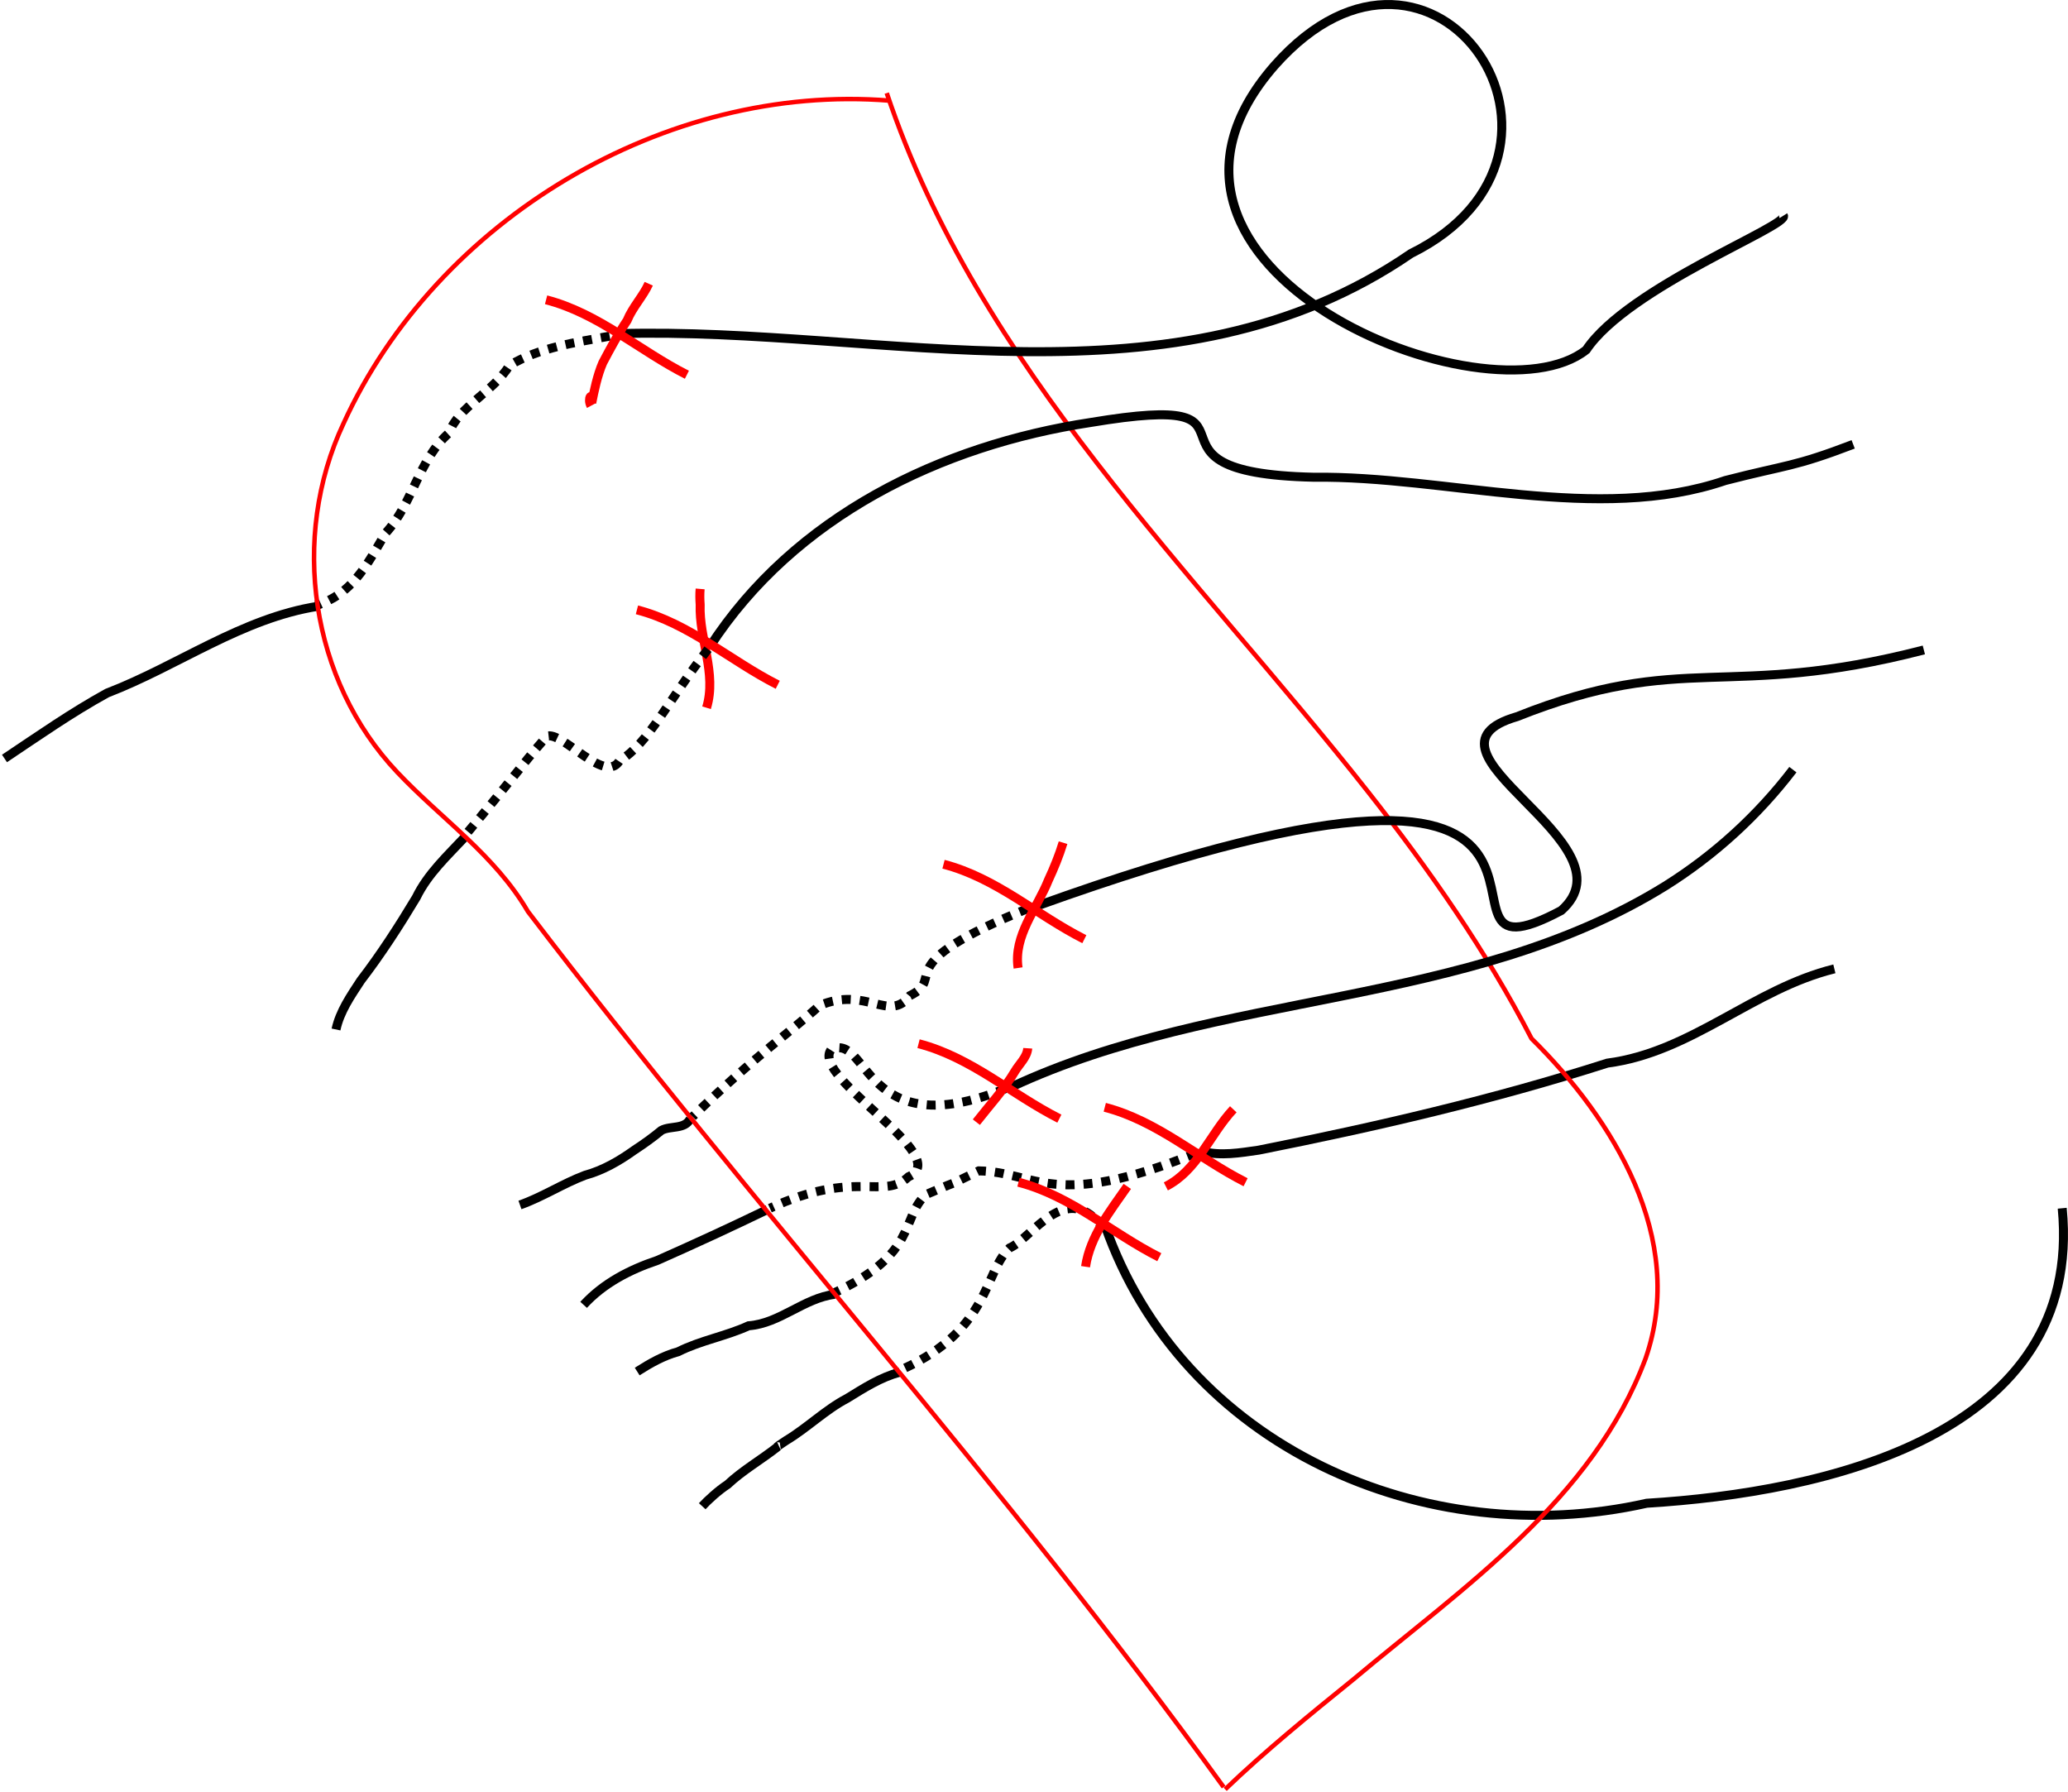 <?xml version="1.0" encoding="UTF-8" standalone="no"?>
<!-- Created with Inkscape (http://www.inkscape.org/) -->

<svg
   xmlns:dc="http://purl.org/dc/elements/1.1/"
   xmlns:cc="http://creativecommons.org/ns#"
   xmlns:rdf="http://www.w3.org/1999/02/22-rdf-syntax-ns#"
   xmlns:svg="http://www.w3.org/2000/svg"
   xmlns="http://www.w3.org/2000/svg"
   xmlns:sodipodi="http://sodipodi.sourceforge.net/DTD/sodipodi-0.dtd"
   xmlns:inkscape="http://www.inkscape.org/namespaces/inkscape"
   width="459.906"
   height="398.372"
   id="svg2"
   version="1.1"
   inkscape:version="0.48.3.1 r9886">
  <defs
     id="defs4" />
  <sodipodi:namedview
     id="base"
     pagecolor="#ffffff"
     bordercolor="#666666"
     borderopacity="1.0"
     inkscape:pageopacity="0.0"
     inkscape:pageshadow="2"
     inkscape:zoom="0.49497475"
     inkscape:cx="1138.6098"
     inkscape:cy="613.66636"
     inkscape:document-units="px"
     inkscape:current-layer="layer1"
     showgrid="false"
     inkscape:window-width="1920"
     inkscape:window-height="1150"
     inkscape:window-x="0"
     inkscape:window-y="0"
     inkscape:window-maximized="1"
     fit-margin-top="0"
     fit-margin-left="0"
     fit-margin-right="0"
     fit-margin-bottom="0"
     showborder="true"
     borderlayer="false" />
  <g
     inkscape:label="Layer 1"
     inkscape:groupmode="layer"
     id="layer1"
     transform="translate(-137.154,-61.415)">
    <path
       style="fill:none;stroke:#000000;stroke-width:2;stroke-linecap:butt;stroke-linejoin:miter;stroke-miterlimit:4;stroke-opacity:1;stroke-dasharray:2, 2;stroke-dashoffset:0"
       d="m 403.086,317.842 c -31.828,12.888 -35.46,4.147 -48.261,3.924 -9.776,4.732 -1.38,0.791 -11.785,5.285 -5.662,5.307 -1.553,13.172 -20.726,22.003"
       id="path4073-3-8-8-7-3"
       inkscape:connector-curvature="0"
       sodipodi:nodetypes="cccc" />
    <path
       style="fill:none;stroke:#000000;stroke-width:2;stroke-linecap:butt;stroke-linejoin:miter;stroke-miterlimit:4;stroke-opacity:1;stroke-dasharray:none"
       d="m 545.103,276.845 c -18.069,4.444 -31.746,18.533 -50.498,20.965 -25.346,8.115 -51.428,14.164 -77.546,19.349 -4.124,0.597 -8.384,1.327 -12.506,0.292"
       id="path4013"
       inkscape:connector-curvature="0"
       sodipodi:nodetypes="cccc" />
    <path
       style="fill:none;stroke:#000000;stroke-width:2;stroke-linecap:butt;stroke-linejoin:miter;stroke-miterlimit:4;stroke-opacity:1;stroke-dasharray:none"
       d="m 207.854,196.227 c -16.946,2.661 -31.136,13.247 -46.884,19.296 -7.916,4.343 -15.316,9.537 -22.817,14.544"
       id="path4169"
       inkscape:connector-curvature="0" />
    <path
       style="fill:none;stroke:#000000;stroke-width:2;stroke-linecap:butt;stroke-linejoin:miter;stroke-miterlimit:4;stroke-opacity:1;stroke-dasharray:2, 2;stroke-dashoffset:0"
       d="m 272.741,136.154 c -7.575,1.412 -15.636,2.524 -22.3,6.532 -3.637,5.948 -11.438,9.246 -13.383,14.964 -6.903,6.028 -8.057,15.761 -14.192,22.346 -3.508,5.973 -6.859,12.723 -13.773,15.411 l -1.006,0.459 -1.006,-0.113"
       id="path4073"
       inkscape:connector-curvature="0" />
    <path
       style="fill:none;stroke:#000000;stroke-width:2;stroke-linecap:butt;stroke-linejoin:miter;stroke-miterlimit:4;stroke-opacity:1;stroke-dasharray:none"
       d="m 290.671,310.153 c -1.182,2.46 -4.406,1.515 -6.424,2.61 -1.934,1.596 -3.968,3.055 -6.074,4.428 -3.332,2.38 -6.923,4.464 -10.899,5.547 -4.975,1.875 -9.465,4.835 -14.484,6.607"
       id="path4173"
       inkscape:connector-curvature="0" />
    <path
       style="fill:none;stroke:#000000;stroke-width:2;stroke-linecap:butt;stroke-linejoin:miter;stroke-miterlimit:4;stroke-opacity:1;stroke-dasharray:none"
       d="m 307.857,330.343 c -8.101,3.915 -16.316,7.704 -24.509,11.33 -6.127,2.055 -11.983,5.06 -16.402,9.883"
       id="path4175"
       inkscape:connector-curvature="0" />
    <path
       style="fill:none;stroke:#000000;stroke-width:2;stroke-linecap:butt;stroke-linejoin:miter;stroke-miterlimit:4;stroke-opacity:1;stroke-dasharray:none"
       d="m 322.801,349.213 c -6.899,0.848 -12.181,6.475 -19.166,6.999 -5.077,2.325 -10.708,3.263 -15.644,5.758 -3.392,0.927 -6.264,2.597 -9.132,4.416"
       id="path4177"
       inkscape:connector-curvature="0" />
    <path
       style="fill:none;stroke:#000000;stroke-width:2;stroke-linecap:butt;stroke-linejoin:miter;stroke-miterlimit:4;stroke-opacity:1;stroke-dasharray:none"
       d="m 337.265,366.532 c -4.28,1.127 -7.988,3.533 -11.705,5.814 -4.905,2.569 -8.869,6.565 -13.619,9.407 -1.333,0.938 -2.164,1.379 -1.767,1.302 -3.67,2.909 -7.832,5.262 -11.229,8.455 -2.039,1.317 -4.46,3.552 -5.622,4.822"
       id="path4179"
       inkscape:connector-curvature="0" />
    <path
       style="fill:none;stroke:#000000;stroke-width:2;stroke-linecap:butt;stroke-linejoin:miter;stroke-miterlimit:4;stroke-opacity:1;stroke-dasharray:none"
       d="m 240.669,247.397 c -3.994,4.283 -8.36,8.271 -10.959,13.609 -3.814,6.348 -7.817,12.556 -12.328,18.436 -2.208,3.373 -4.656,6.897 -5.502,10.886"
       id="path4171"
       inkscape:connector-curvature="0" />
    <path
       style="fill:none;stroke:#ff0000;stroke-width:1px;stroke-linecap:butt;stroke-linejoin:miter;stroke-opacity:1"
       d="m 335,83.791 c -49.87,-4.003 -100.764,26.396 -121.471,71.827 -11.896,25.316 -7.354,57.092 11.978,77.512 9.819,10.39 21.693,18.39 29.058,30.972 50.287,65.919 106.106,127.473 154.721,194.689"
       id="path3830"
       inkscape:connector-curvature="0" />
    <path
       style="fill:none;stroke:#000000;stroke-width:2;stroke-linecap:butt;stroke-linejoin:miter;stroke-miterlimit:4;stroke-opacity:1;stroke-dasharray:none"
       d="m 382.857,333.791 c 17.191,49.394 71.324,72.955 120.51,61.881 39.346,-2.414 97.255,-14.98 92.407,-65.598"
       id="path4011"
       inkscape:connector-curvature="0"
       sodipodi:nodetypes="ccc" />
    <path
       style="fill:none;stroke:#ff0000;stroke-width:1.009px;stroke-linecap:butt;stroke-linejoin:miter;stroke-opacity:1"
       d="m 334.36,82.111 c 20.544,61.249 68.31,106.186 107.105,155.453 13.532,17.205 26.181,35.248 36.287,54.785 18.19,17.927 34.607,44.495 25.371,71.111 -11.746,31.46 -40.532,50.856 -65.044,71.422 -9.711,7.856 -19.416,15.748 -28.462,24.402"
       id="path3836"
       inkscape:connector-curvature="0" />
    <path
       style="fill:none;stroke:#000000;stroke-width:2;stroke-linecap:butt;stroke-linejoin:miter;stroke-miterlimit:4;stroke-opacity:1;stroke-dasharray:none"
       d="m 274.827,135.598 c 58.718,-1.627 123.561,18.26 176.109,-17.806 45.313,-22.404 5.196,-81.943 -30.32,-41.816 -39.561,45.198 47.574,80.534 69.301,63.235 9.41,-14.034 45.258,-27.619 43.855,-29.846"
       id="path4003"
       inkscape:connector-curvature="0"
       sodipodi:nodetypes="ccccc" />
    <path
       style="fill:none;stroke:#ff0000;stroke-width:2;stroke-linecap:butt;stroke-linejoin:miter;stroke-miterlimit:4;stroke-opacity:1;stroke-dasharray:none"
       d="m 258.599,128.073 c 11.686,3.022 20.74,11.32 31.315,16.668"
       id="path3867"
       inkscape:connector-curvature="0" />
    <path
       style="fill:none;stroke:#000000;stroke-width:2;stroke-linecap:butt;stroke-linejoin:miter;stroke-miterlimit:4;stroke-opacity:1;stroke-dasharray:none"
       d="m 295,205.219 c 18.775,-28.978 51.363,-44.813 84.72,-49.868 43.853,-7.31 5.696,11.207 49.57,12.18 29.564,-0.37 63.2,10.437 91.568,0.725 13.84,-3.565 15.043,-2.923 28.428,-8.037"
       id="path4005"
       inkscape:connector-curvature="0"
       sodipodi:nodetypes="ccccc" />
    <path
       style="fill:none;stroke:#ff0000;stroke-width:2;stroke-linecap:butt;stroke-linejoin:miter;stroke-miterlimit:4;stroke-opacity:1;stroke-dasharray:none"
       d="m 278.802,197.016 c 11.686,3.022 20.74,11.32 31.315,16.668"
       id="path3867-9"
       inkscape:connector-curvature="0" />
    <path
       style="fill:none;stroke:#ff0000;stroke-width:2;stroke-linecap:butt;stroke-linejoin:miter;stroke-miterlimit:4;stroke-opacity:1;stroke-dasharray:none"
       d="m 268.571,151.648 c -0.874,-1.627 0.361,-3.386 0.181,-0.655 0.529,-2.622 1.237,-6.131 2.453,-8.918 1.685,-3.195 3.414,-6.388 5.415,-9.406 1.192,-2.934 3.587,-5.426 4.808,-8.164"
       id="path3925"
       inkscape:connector-curvature="0" />
    <path
       style="fill:none;stroke:#ff0000;stroke-width:2;stroke-linecap:butt;stroke-linejoin:miter;stroke-miterlimit:4;stroke-opacity:1;stroke-dasharray:none"
       d="m 294.286,218.791 c 2.321,-7.625 -1.696,-15.246 -1.421,-22.945 -0.083,-1.159 -0.107,-2.325 -0.007,-3.484"
       id="path3927"
       inkscape:connector-curvature="0" />
    <path
       style="fill:none;stroke:#000000;stroke-width:2;stroke-linecap:butt;stroke-linejoin:miter;stroke-miterlimit:4;stroke-opacity:1;stroke-dasharray:none"
       d="m 367.735,262.867 c 144.62,-51.925 78.446,21.334 116.64,1.001 17.109,-15.113 -35.688,-35.614 -9.847,-43.104 C 511.785,205.913 520.999,217.3 565,205.934"
       id="path4007"
       inkscape:connector-curvature="0"
       sodipodi:nodetypes="cccc" />
    <path
       style="fill:none;stroke:#000000;stroke-width:2;stroke-linecap:butt;stroke-linejoin:miter;stroke-miterlimit:4;stroke-opacity:1;stroke-dasharray:none"
       d="m 362.143,303.076 c 46.358,-21.613 101.301,-17.347 145.413,-44.696 10.883,-6.828 20.522,-15.619 28.322,-25.828"
       id="path4009"
       inkscape:connector-curvature="0"
       sodipodi:nodetypes="ccc" />
    <path
       style="fill:none;stroke:#000000;stroke-width:2;stroke-linecap:butt;stroke-linejoin:miter;stroke-miterlimit:4;stroke-opacity:1;stroke-dasharray:2, 2;stroke-dashoffset:0"
       d="m 294.61,205.77 c -9.003,11.502 -13.046,20.828 -19.711,24.836 -3.637,5.948 -15.188,-10.039 -17.133,-4.322 -4.478,5.123 -6.206,7.827 -17.477,21.228"
       id="path4073-3"
       inkscape:connector-curvature="0"
       sodipodi:nodetypes="cccc" />
    <path
       style="fill:none;stroke:#000000;stroke-width:2;stroke-linecap:butt;stroke-linejoin:miter;stroke-miterlimit:4;stroke-opacity:1;stroke-dasharray:2, 2;stroke-dashoffset:0"
       d="m 365.766,263.421 c -31.828,12.888 -17.833,15.235 -26.259,19.387 -4.598,6.161 -9.738,-2.274 -20.142,2.22 -5.662,5.307 -13.918,10.786 -28.166,24.668"
       id="path4073-3-8"
       inkscape:connector-curvature="0"
       sodipodi:nodetypes="cccc" />
    <path
       style="fill:none;stroke:#ff0000;stroke-width:2;stroke-linecap:butt;stroke-linejoin:miter;stroke-miterlimit:4;stroke-opacity:1;stroke-dasharray:none"
       d="m 363.571,276.648 c -1.068,-7.204 4.206,-13.195 6.732,-19.519 1.26,-2.708 2.394,-5.48 3.268,-8.339"
       id="path3929"
       inkscape:connector-curvature="0" />
    <path
       style="fill:none;stroke:#ff0000;stroke-width:2;stroke-linecap:butt;stroke-linejoin:miter;stroke-miterlimit:4;stroke-opacity:1;stroke-dasharray:none"
       d="m 346.987,253.584 c 11.686,3.022 20.74,11.32 31.315,16.668"
       id="path3867-0"
       inkscape:connector-curvature="0" />
    <path
       style="fill:none;stroke:#000000;stroke-width:2;stroke-linecap:butt;stroke-linejoin:miter;stroke-miterlimit:4;stroke-opacity:1;stroke-dasharray:2, 2;stroke-dashoffset:0"
       d="m 360.722,303.493 c -31.828,12.888 -30.334,-12.796 -38.76,-8.645 -4.598,6.161 27.638,23.737 17.233,28.231 -5.662,5.307 -11.645,-1.841 -30.818,6.99"
       id="path4073-3-8-8"
       inkscape:connector-curvature="0"
       sodipodi:nodetypes="cccc" />
    <path
       style="fill:none;stroke:#ff0000;stroke-width:2;stroke-linecap:butt;stroke-linejoin:miter;stroke-miterlimit:4;stroke-opacity:1;stroke-dasharray:none"
       d="m 354.286,310.934 c 2.912,-3.731 6.15,-7.215 8.574,-11.305 0.961,-1.627 2.727,-3.167 2.855,-5.124"
       id="path3931"
       inkscape:connector-curvature="0" />
    <path
       style="fill:none;stroke:#ff0000;stroke-width:2;stroke-linecap:butt;stroke-linejoin:miter;stroke-miterlimit:4;stroke-opacity:1;stroke-dasharray:none"
       d="m 341.432,293.485 c 11.686,3.022 20.74,11.32 31.315,16.668"
       id="path3867-7"
       inkscape:connector-curvature="0" />
    <path
       style="fill:none;stroke:#000000;stroke-width:2;stroke-linecap:butt;stroke-linejoin:miter;stroke-miterlimit:4;stroke-opacity:1;stroke-dasharray:2, 2;stroke-dashoffset:0"
       d="m 382.75,334.854 c -8.276,-11.816 -16.099,1.969 -21.08,4.051 -5.662,5.307 -4.324,17.98 -23.496,26.812"
       id="path4073-3-8-8-7"
       inkscape:connector-curvature="0"
       sodipodi:nodetypes="ccc" />
    <path
       style="fill:none;stroke:#ff0000;stroke-width:2;stroke-linecap:butt;stroke-linejoin:miter;stroke-miterlimit:4;stroke-opacity:1;stroke-dasharray:none"
       d="m 378.571,343.076 c 1.016,-6.82 5.48,-12.362 9.286,-17.857"
       id="path3935"
       inkscape:connector-curvature="0" />
    <path
       style="fill:none;stroke:#ff0000;stroke-width:2;stroke-linecap:butt;stroke-linejoin:miter;stroke-miterlimit:4;stroke-opacity:1;stroke-dasharray:none"
       d="m 363.655,324.295 c 11.686,3.022 20.74,11.32 31.315,16.668"
       id="path3867-14"
       inkscape:connector-curvature="0" />
    <path
       style="fill:none;stroke:#ff0000;stroke-width:2;stroke-linecap:butt;stroke-linejoin:miter;stroke-miterlimit:4;stroke-opacity:1;stroke-dasharray:none"
       d="m 382.848,307.627 c 11.686,3.022 20.74,11.32 31.315,16.668"
       id="path3867-1"
       inkscape:connector-curvature="0" />
    <path
       style="fill:none;stroke:#ff0000;stroke-width:2;stroke-linecap:butt;stroke-linejoin:miter;stroke-miterlimit:4;stroke-opacity:1;stroke-dasharray:none"
       d="m 396.429,325.219 c 7.08,-3.588 9.814,-11.629 15,-17.143"
       id="path3933"
       inkscape:connector-curvature="0" />
  </g>
</svg>
